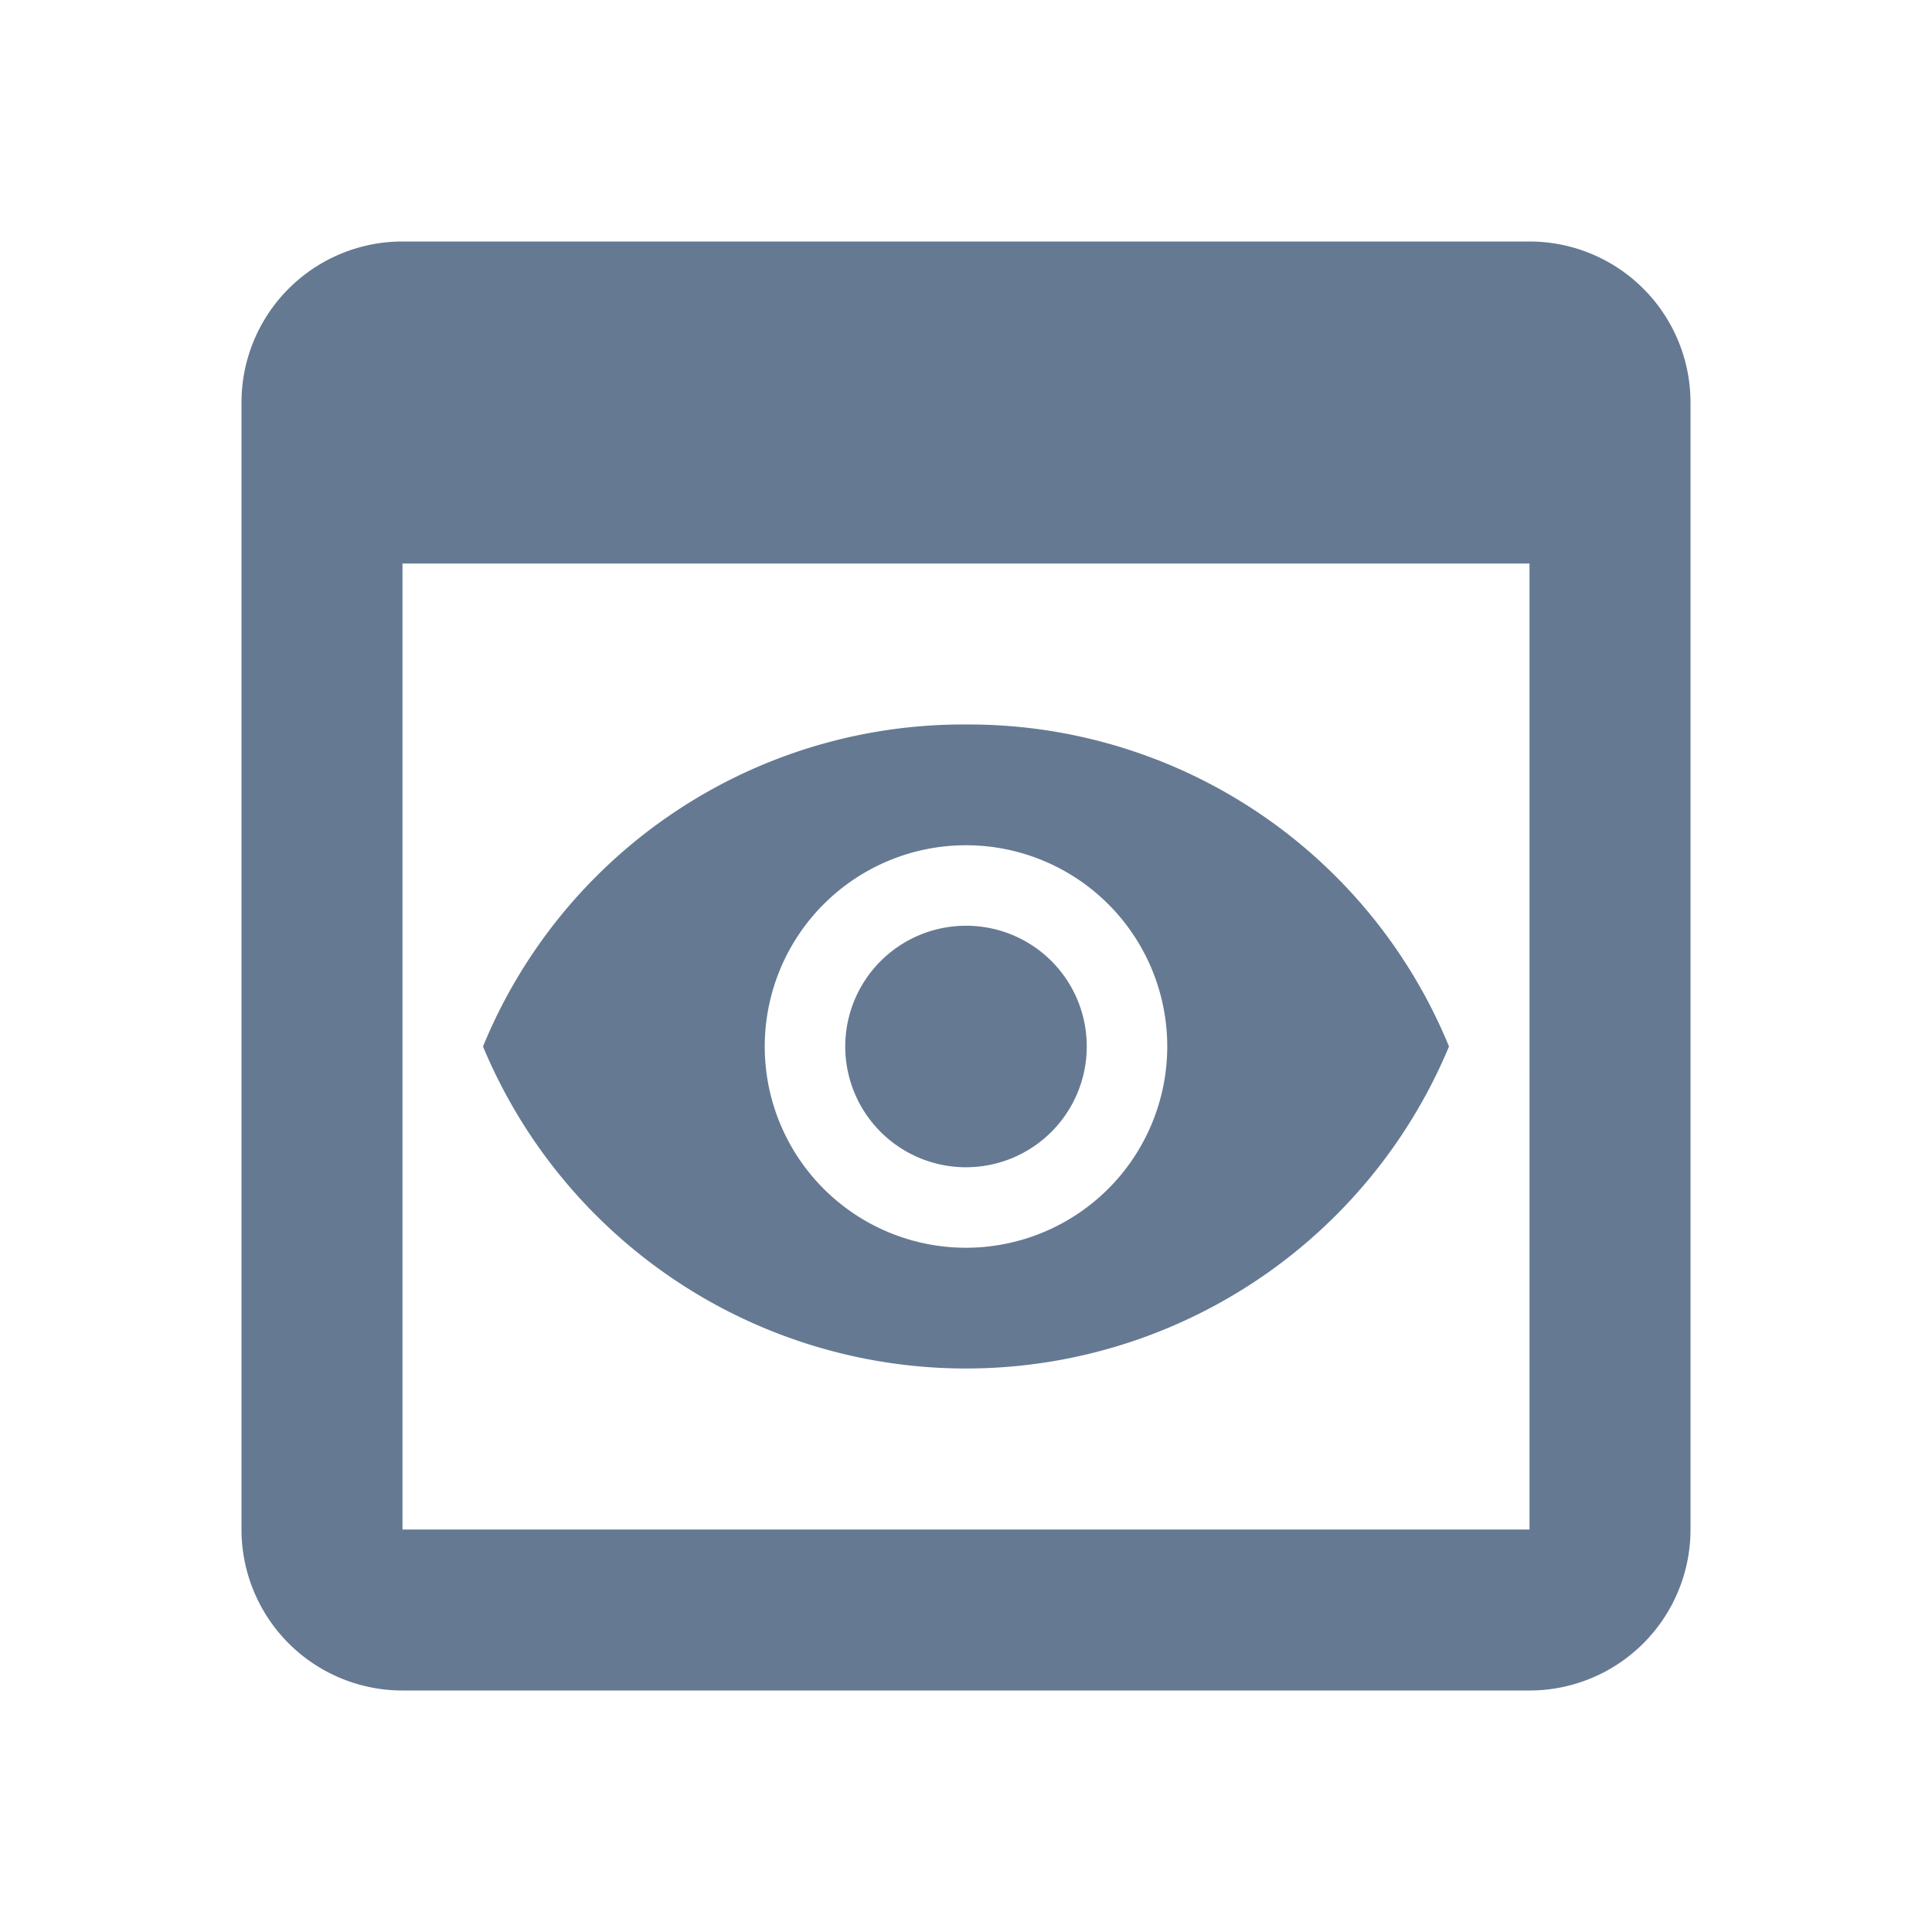<svg xmlns="http://www.w3.org/2000/svg" xmlns:xlink="http://www.w3.org/1999/xlink" width="18" height="18" viewBox="0 0 18 18">
  <defs>
    <clipPath id="clip-path">
      <rect id="Rectangle_14811" data-name="Rectangle 14811" width="18" height="18" transform="translate(-20438 -2097)" fill="#657992"/>
    </clipPath>
  </defs>
  <g id="Mask_Group_3" data-name="Mask Group 3" transform="translate(20438 2097)" clip-path="url(#clip-path)">
    <g id="preview_black_24dp" transform="translate(-20438 -2097)">
      <rect id="Rectangle_14812" data-name="Rectangle 14812" width="18" height="18" fill="none"/>
      <path id="Path_43533" data-name="Path 43533" d="M14.25,2.25H3.75a1.5,1.5,0,0,0-1.5,1.5v10.5a1.5,1.5,0,0,0,1.5,1.5h10.5a1.5,1.5,0,0,0,1.5-1.5V3.75A1.5,1.5,0,0,0,14.25,2.25Zm0,12H3.75v-9h10.5Zm-4.125-4.5A1.125,1.125,0,1,1,9,8.625,1.123,1.123,0,0,1,10.125,9.75ZM9,6.75a4.834,4.834,0,0,0-4.5,3,4.875,4.875,0,0,0,9,0A4.834,4.834,0,0,0,9,6.75Zm0,4.875A1.875,1.875,0,1,1,10.875,9.75,1.876,1.876,0,0,1,9,11.625Z" fill="#657992"/>
    </g>
  </g>
</svg>
